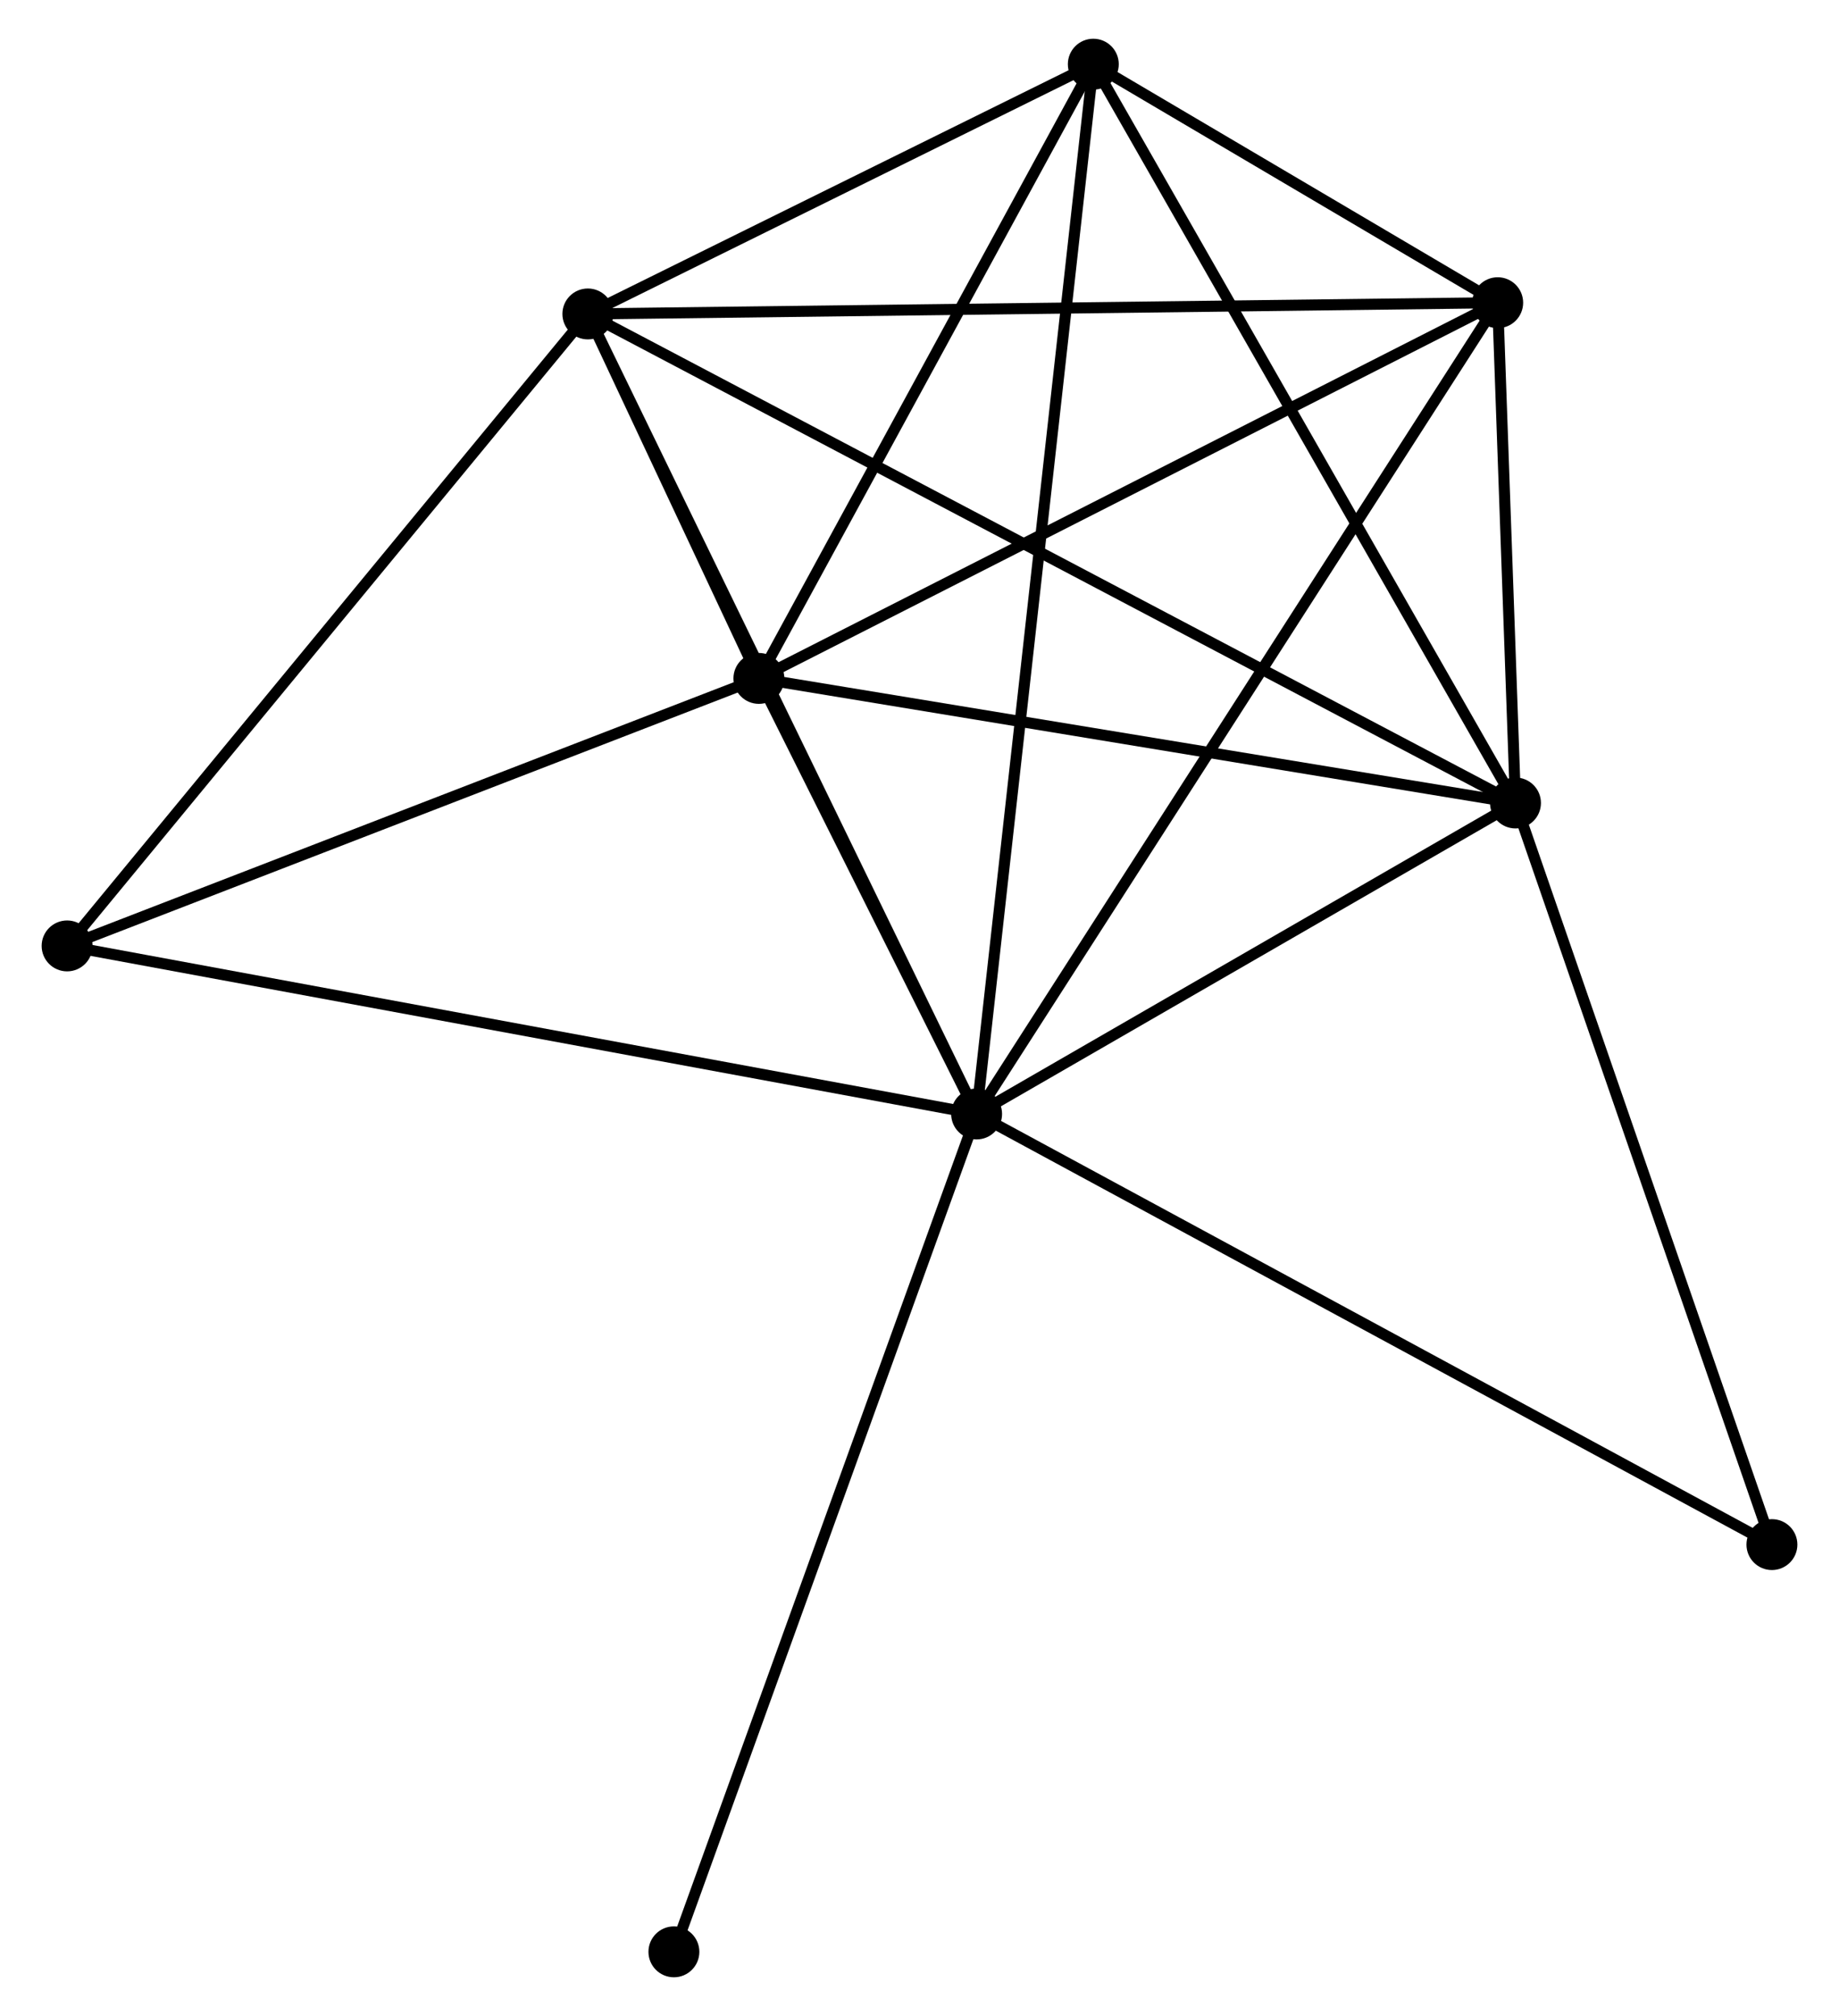 <?xml version="1.0" encoding="UTF-8" standalone="no"?>
<!DOCTYPE svg PUBLIC "-//W3C//DTD SVG 1.1//EN"
 "http://www.w3.org/Graphics/SVG/1.1/DTD/svg11.dtd">
<!-- Generated by graphviz version 2.36.0 (20140111.2315)
 -->
<!-- Title: %3 Pages: 1 -->
<svg width="166pt" height="182pt"
 viewBox="0.00 0.00 165.63 182.17" xmlns="http://www.w3.org/2000/svg" xmlns:xlink="http://www.w3.org/1999/xlink">
<g id="graph0" class="graph" transform="scale(1 1) rotate(0) translate(4 178.174)">
<title>%3</title>
<!-- 0 -->
<g id="node1" class="node"><title>0</title>
<ellipse fill="black" stroke="black" cx="83.975" cy="-77.512" rx="1.8" ry="1.8"/>
</g>
<!-- 1 -->
<g id="node2" class="node"><title>1</title>
<ellipse fill="black" stroke="black" cx="64.304" cy="-116.87" rx="1.8" ry="1.8"/>
</g>
<!-- 0&#45;&#45;1 -->
<g id="edge1" class="edge"><title>0&#45;&#45;1</title>
<path fill="none" stroke="black" d="M83.13,-79.203C79.894,-85.677 68.316,-108.842 65.124,-115.229"/>
</g>
<!-- 2 -->
<g id="node3" class="node"><title>2</title>
<ellipse fill="black" stroke="black" cx="132.663" cy="-105.613" rx="1.8" ry="1.8"/>
</g>
<!-- 0&#45;&#45;2 -->
<g id="edge2" class="edge"><title>0&#45;&#45;2</title>
<path fill="none" stroke="black" d="M85.595,-78.447C92.987,-82.713 123.48,-100.313 130.987,-104.646"/>
</g>
<!-- 3 -->
<g id="node4" class="node"><title>3</title>
<ellipse fill="black" stroke="black" cx="48.851" cy="-149.805" rx="1.8" ry="1.8"/>
</g>
<!-- 0&#45;&#45;3 -->
<g id="edge3" class="edge"><title>0&#45;&#45;3</title>
<path fill="none" stroke="black" d="M83.107,-79.299C78.247,-89.301 54.469,-138.242 49.689,-148.08"/>
</g>
<!-- 4 -->
<g id="node5" class="node"><title>4</title>
<ellipse fill="black" stroke="black" cx="131.055" cy="-150.821" rx="1.8" ry="1.8"/>
</g>
<!-- 0&#45;&#45;4 -->
<g id="edge4" class="edge"><title>0&#45;&#45;4</title>
<path fill="none" stroke="black" d="M84.958,-79.043C91.085,-88.583 123.966,-139.782 130.077,-149.298"/>
</g>
<!-- 5 -->
<g id="node6" class="node"><title>5</title>
<ellipse fill="black" stroke="black" cx="94.519" cy="-172.374" rx="1.8" ry="1.8"/>
</g>
<!-- 0&#45;&#45;5 -->
<g id="edge5" class="edge"><title>0&#45;&#45;5</title>
<path fill="none" stroke="black" d="M84.195,-79.493C85.567,-91.838 92.931,-158.09 94.3,-170.404"/>
</g>
<!-- 6 -->
<g id="node7" class="node"><title>6</title>
<ellipse fill="black" stroke="black" cx="1.8" cy="-92.698" rx="1.8" ry="1.8"/>
</g>
<!-- 0&#45;&#45;6 -->
<g id="edge6" class="edge"><title>0&#45;&#45;6</title>
<path fill="none" stroke="black" d="M81.944,-77.887C70.575,-79.988 14.943,-90.269 3.76,-92.336"/>
</g>
<!-- 7 -->
<g id="node8" class="node"><title>7</title>
<ellipse fill="black" stroke="black" cx="155.832" cy="-38.599" rx="1.8" ry="1.8"/>
</g>
<!-- 0&#45;&#45;7 -->
<g id="edge7" class="edge"><title>0&#45;&#45;7</title>
<path fill="none" stroke="black" d="M85.751,-76.55C95.693,-71.166 144.339,-44.823 154.117,-39.528"/>
</g>
<!-- 8 -->
<g id="node9" class="node"><title>8</title>
<ellipse fill="black" stroke="black" cx="56.625" cy="-1.8" rx="1.8" ry="1.8"/>
</g>
<!-- 0&#45;&#45;8 -->
<g id="edge8" class="edge"><title>0&#45;&#45;8</title>
<path fill="none" stroke="black" d="M83.299,-75.64C79.515,-65.165 60.999,-13.909 57.278,-3.606"/>
</g>
<!-- 1&#45;&#45;2 -->
<g id="edge9" class="edge"><title>1&#45;&#45;2</title>
<path fill="none" stroke="black" d="M66.276,-116.546C76.258,-114.902 121.119,-107.514 130.813,-105.918"/>
</g>
<!-- 1&#45;&#45;3 -->
<g id="edge10" class="edge"><title>1&#45;&#45;3</title>
<path fill="none" stroke="black" d="M63.473,-118.641C60.815,-124.306 52.532,-141.96 49.763,-147.861"/>
</g>
<!-- 1&#45;&#45;4 -->
<g id="edge11" class="edge"><title>1&#45;&#45;4</title>
<path fill="none" stroke="black" d="M65.954,-117.71C75.109,-122.366 119.596,-144.992 129.218,-149.886"/>
</g>
<!-- 1&#45;&#45;5 -->
<g id="edge12" class="edge"><title>1&#45;&#45;5</title>
<path fill="none" stroke="black" d="M65.309,-118.717C69.897,-127.144 88.82,-161.905 93.479,-170.464"/>
</g>
<!-- 1&#45;&#45;6 -->
<g id="edge13" class="edge"><title>1&#45;&#45;6</title>
<path fill="none" stroke="black" d="M62.501,-116.173C53.373,-112.643 12.355,-96.78 3.492,-93.353"/>
</g>
<!-- 2&#45;&#45;3 -->
<g id="edge14" class="edge"><title>2&#45;&#45;3</title>
<path fill="none" stroke="black" d="M130.913,-106.536C120.005,-112.287 61.471,-143.15 50.592,-148.887"/>
</g>
<!-- 2&#45;&#45;4 -->
<g id="edge15" class="edge"><title>2&#45;&#45;4</title>
<path fill="none" stroke="black" d="M132.594,-107.556C132.33,-114.992 131.383,-141.599 131.122,-148.936"/>
</g>
<!-- 2&#45;&#45;5 -->
<g id="edge16" class="edge"><title>2&#45;&#45;5</title>
<path fill="none" stroke="black" d="M131.72,-107.263C126.489,-116.42 101.067,-160.913 95.569,-170.537"/>
</g>
<!-- 2&#45;&#45;7 -->
<g id="edge17" class="edge"><title>2&#45;&#45;7</title>
<path fill="none" stroke="black" d="M133.332,-103.68C136.715,-93.894 151.919,-49.916 155.204,-40.413"/>
</g>
<!-- 3&#45;&#45;4 -->
<g id="edge18" class="edge"><title>3&#45;&#45;4</title>
<path fill="none" stroke="black" d="M50.883,-149.83C62.256,-149.97 117.907,-150.658 129.094,-150.796"/>
</g>
<!-- 3&#45;&#45;5 -->
<g id="edge19" class="edge"><title>3&#45;&#45;5</title>
<path fill="none" stroke="black" d="M50.813,-150.774C58.325,-154.487 85.204,-167.771 92.615,-171.433"/>
</g>
<!-- 3&#45;&#45;6 -->
<g id="edge20" class="edge"><title>3&#45;&#45;6</title>
<path fill="none" stroke="black" d="M47.688,-148.393C41.235,-140.561 9.877,-102.502 3.095,-94.27"/>
</g>
<!-- 4&#45;&#45;5 -->
<g id="edge21" class="edge"><title>4&#45;&#45;5</title>
<path fill="none" stroke="black" d="M129.485,-151.747C123.585,-155.228 102.748,-167.52 96.381,-171.276"/>
</g>
</g>
</svg>
